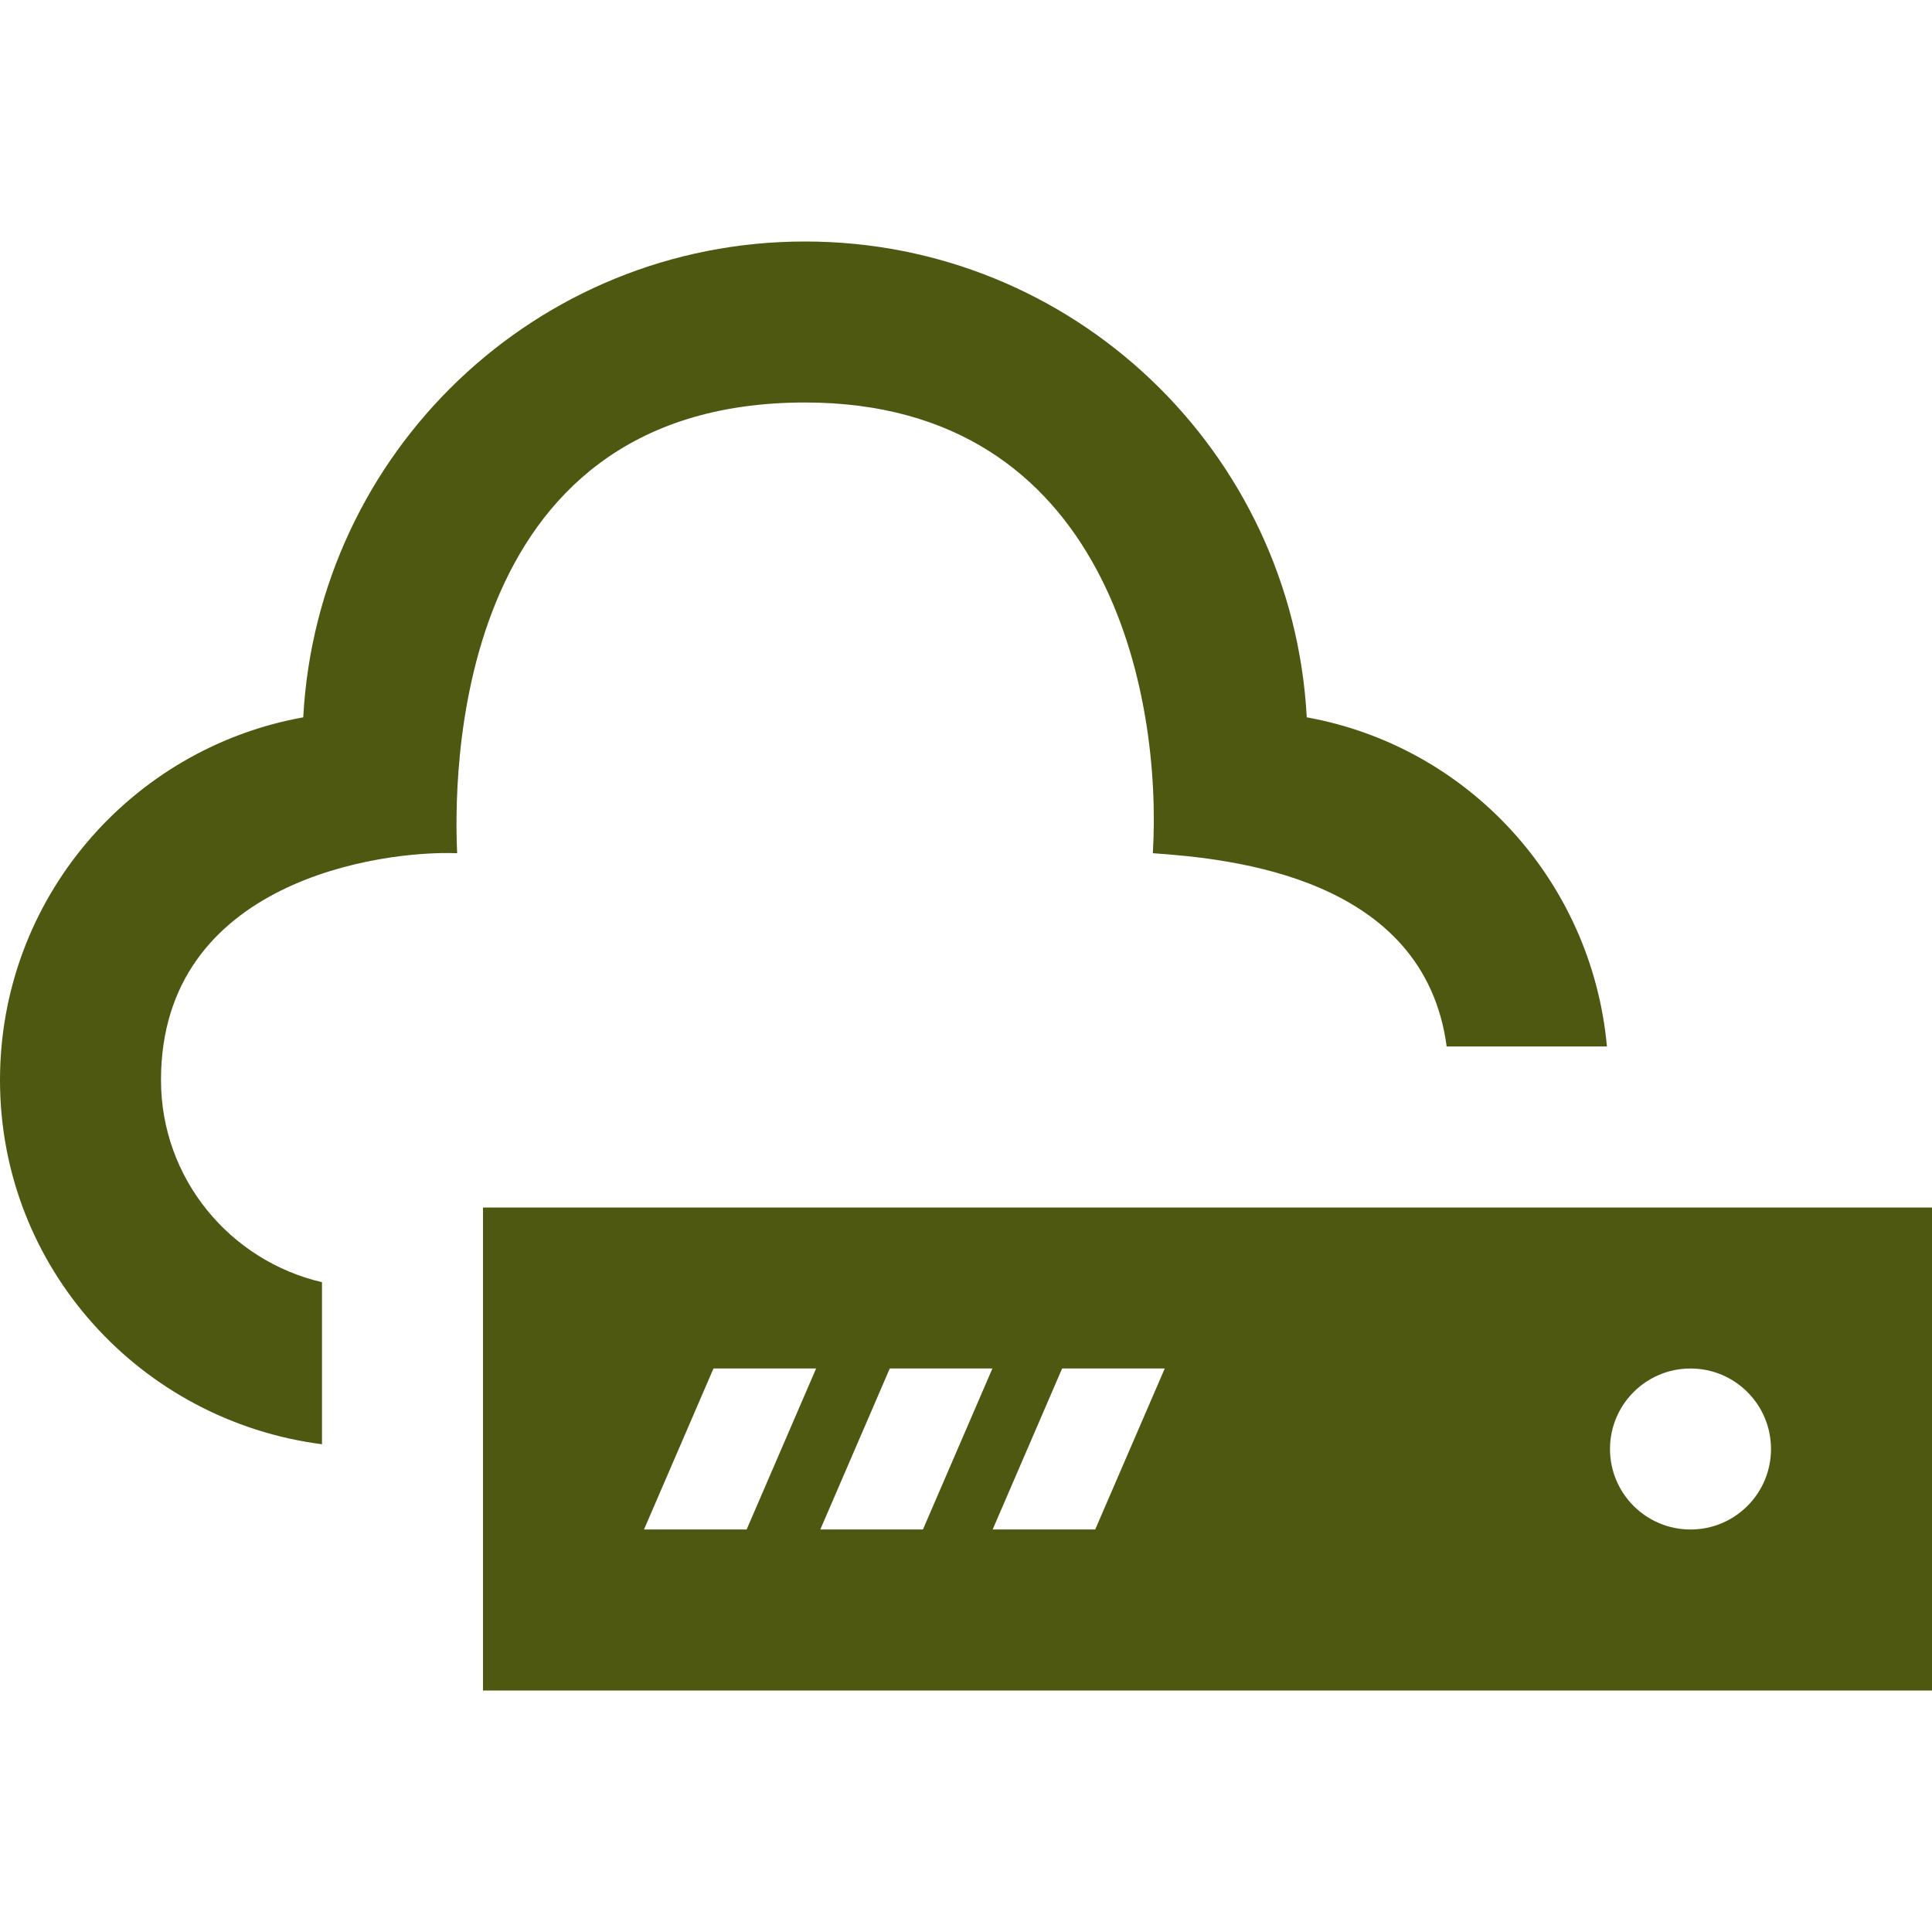 <svg xmlns="http://www.w3.org/2000/svg" fill="#4e5810" width="24" height="24" viewBox="0 0 24 24"><path d="M24 21v-6h-18v6h18zm-3-4c.553 0 1 .448 1 1s-.447 1-1 1c-.552 0-1-.448-1-1s.448-1 1-1zm-7.806 0h1.275l-.864 2h-1.274l.863-2zm-2.141 0h1.275l-.863 2h-1.275l.863-2zm-2.19 0h1.275l-.863 2h-1.275l.863-2zm-4.863.941c-2.253-.29-4-2.194-4-4.524 0-2.252 1.626-4.121 3.767-4.506.177-3.294 2.895-5.911 6.233-5.911s6.056 2.617 6.233 5.911c2.005.361 3.541 2.029 3.729 4.089h-1.991c-.279-2.105-2.674-2.333-3.65-2.401.117-1.958-.555-5.599-4.321-5.599-4.438 0-4.359 4.75-4.321 5.599-.945-.037-3.679.341-3.679 2.818 0 1.223.856 2.245 2 2.511v2.013z"/></svg>

